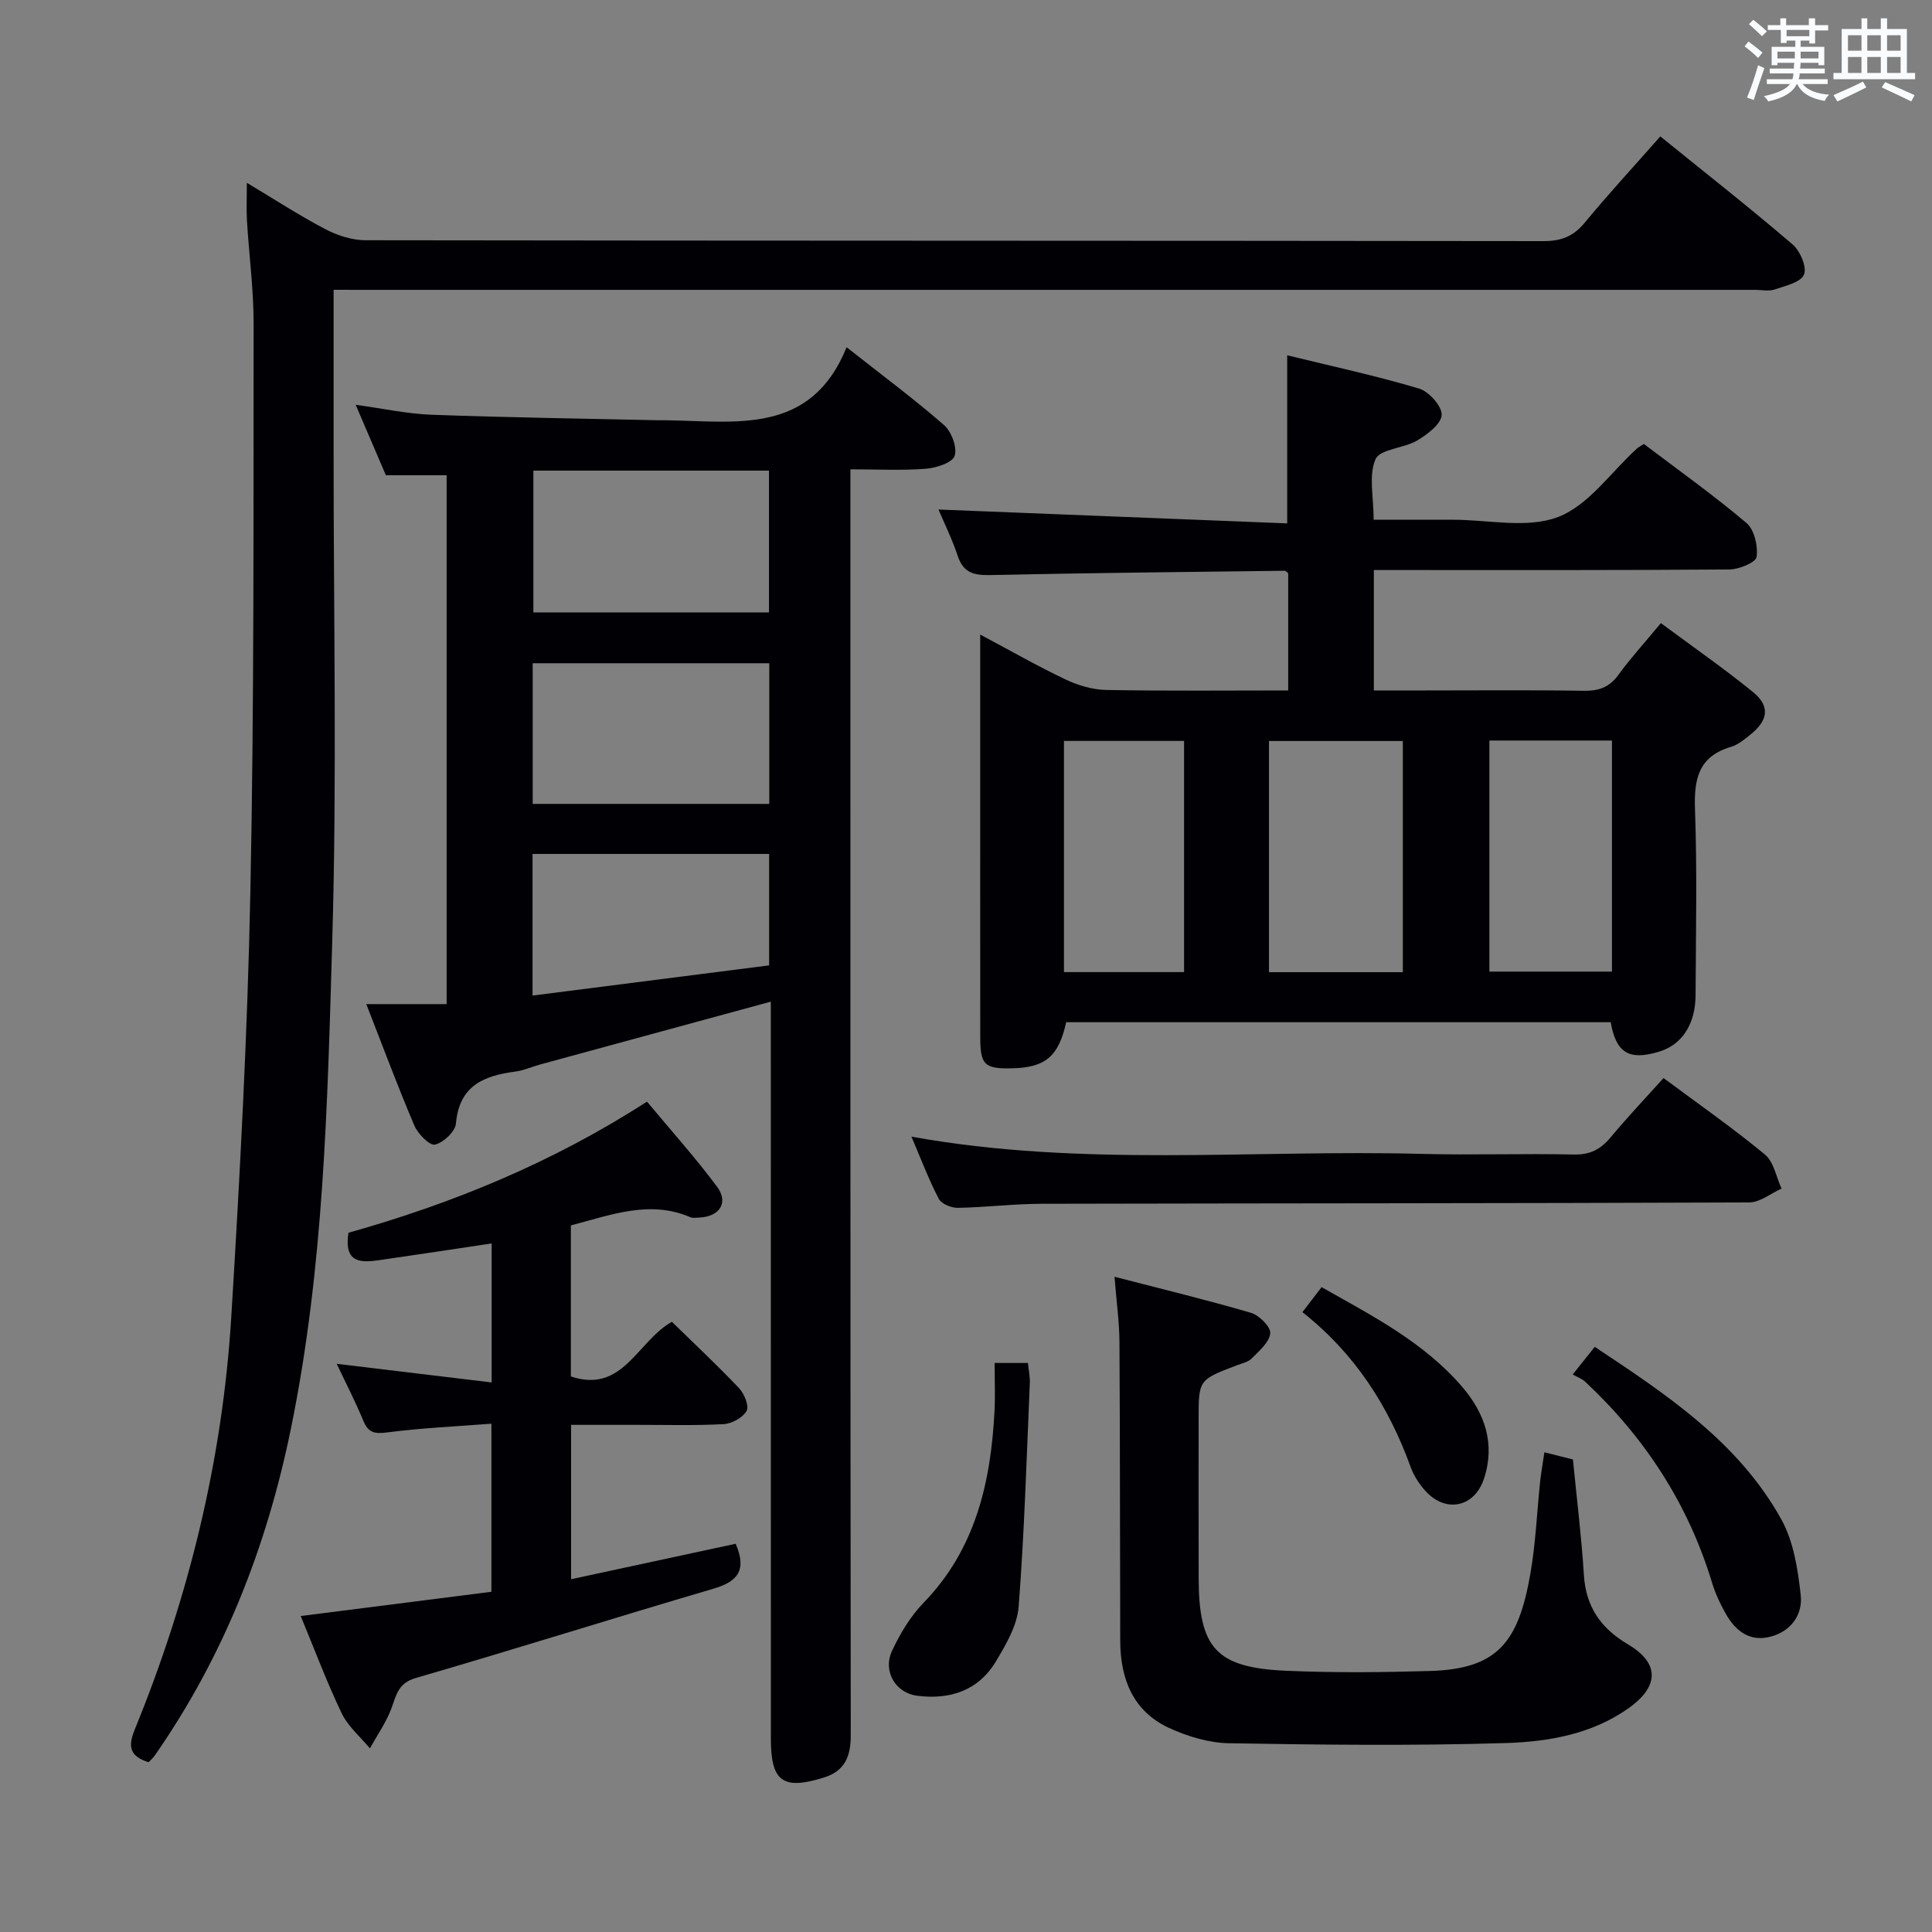<svg enable-background="new 0 0 400 400" viewBox="0 0 400 400" xmlns="http://www.w3.org/2000/svg"><rect x="0" y="0" width="400" height="400" fill="#808080" stroke="none"/><g fill="#010105"><path d="m343.87 129.01c6.63 4.92 13.05 9.37 19.08 14.28 3.52 2.87 3.16 5.77-.38 8.66-1.28 1.05-2.66 2.22-4.19 2.68-6.72 1.98-7.68 6.65-7.45 12.94.46 12.81.18 25.65.12 38.48-.03 6.05-2.85 10.26-7.53 11.68-6.22 1.89-8.93.3-10.04-6.09-37.57 0-75.18 0-112.74 0-1.55 7.05-4.29 9.37-11.09 9.54-5.84.14-6.7-.65-6.7-6.51-.02-19.49-.01-38.99-.01-58.48 0-7.96 0-15.92 0-24.81 6.34 3.37 11.89 6.55 17.66 9.29 2.59 1.23 5.61 2.13 8.45 2.18 12.45.23 24.91.1 37.66.1 0-8.36 0-16.28 0-24.25-.2-.16-.46-.53-.71-.53-20.3.25-40.6.45-60.9.89-3.37.07-5.62-.39-6.8-3.93-1.2-3.6-2.9-7.03-4-9.64 23.95.95 48.07 1.91 72.2 2.87 0-12.22 0-23.11 0-34.8 9.16 2.24 18.34 4.22 27.3 6.89 2.05.61 4.77 3.66 4.68 5.46-.09 1.87-2.96 4.03-5.07 5.29-2.76 1.64-7.68 1.75-8.62 3.87-1.47 3.32-.39 7.78-.39 12.54 5.53 0 10.97.01 16.42 0 7.33-.01 15.39 1.88 21.78-.58 6.31-2.43 10.92-9.26 16.28-14.14.35-.32.81-.54 1.47-.97 7.11 5.39 14.42 10.59 21.24 16.36 1.63 1.38 2.41 4.77 2.09 7.03-.16 1.14-3.63 2.58-5.62 2.59-22.66.18-45.32.12-67.98.12-1.79 0-3.59 0-5.64 0v24.93h10.44c11 0 21.99-.11 32.99.07 3.11.05 5.31-.69 7.19-3.28 2.54-3.5 5.47-6.7 8.81-10.73zm-53.43 72.27c0-16.41 0-32.14 0-47.86-9.45 0-18.5 0-27.71 0v47.86zm17.92-47.96v47.84h25.38c0-16.16 0-31.87 0-47.84-8.5 0-16.74 0-25.38 0zm-63.21 47.94c0-16.26 0-32.09 0-47.86-8.52 0-16.6 0-24.87 0v47.86z"/><path d="m159.59 207.38c-16.38 4.46-32.02 8.71-47.66 12.98-1.76.48-3.47 1.27-5.25 1.5-6.52.85-11.6 2.92-12.28 10.74-.14 1.67-2.58 3.96-4.34 4.38-1.09.26-3.53-2.21-4.26-3.92-3.44-8.06-6.49-16.28-9.96-25.17h16.63c0-36.8 0-73.01 0-109.5-4.19 0-8.26 0-12.58 0-1.93-4.5-3.95-9.2-6.25-14.58 5.69.77 10.7 1.88 15.74 2.06 15.63.57 31.27.79 46.9 1.14.5.01 1 0 1.5 0 14.52.17 30.07 3.22 37.5-15.12 7.54 5.95 14.06 10.78 20.15 16.1 1.56 1.36 2.79 4.64 2.22 6.39-.47 1.43-3.82 2.5-5.97 2.67-4.94.39-9.93.12-15.61.12v6.69c0 85.14-.02 170.28.07 255.41 0 4.41-1.22 7.4-5.59 8.76-8.44 2.63-10.95.84-10.95-7.99-.01-48.82-.01-97.63-.01-146.45 0-1.94 0-3.88 0-6.21zm-.32-70.06c-16.53 0-32.74 0-48.98 0v29.12h48.98c0-9.94 0-19.51 0-29.12zm-.06-10.53c0-10.1 0-19.67 0-29.35-16.48 0-32.57 0-48.78 0v29.35zm.03 73.08c0-8.11 0-15.51 0-23.07-16.56 0-32.76 0-48.98 0v29.32c16.4-2.1 32.47-4.15 48.98-6.25z"/><path d="m69.07 60c0 11.78.01 22.77 0 33.75-.02 33.65.71 67.33-.28 100.96-.99 33.83-1.72 67.76-8.58 101.18-5.01 24.43-13.9 47.07-28.16 67.56-.37.53-.87.96-1.28 1.4-3.76-1.19-4.39-3.05-2.89-6.73 11.2-27.4 18.19-55.89 20-85.44 1.8-29.37 3.37-58.79 3.96-88.2.79-39.12.62-78.26.67-117.4.01-7.13-.95-14.25-1.38-21.38-.14-2.41-.02-4.84-.02-7.85 5.69 3.4 10.82 6.75 16.22 9.58 2.51 1.32 5.55 2.3 8.35 2.31 81.3.12 162.61.07 243.91.18 3.68 0 6.19-1 8.52-3.83 4.95-5.99 10.23-11.71 15.64-17.85 9.42 7.63 18.57 14.81 27.39 22.37 1.57 1.34 3.01 4.73 2.35 6.25-.69 1.62-3.88 2.33-6.1 3.08-1.2.41-2.64.07-3.97.07-95.96 0-191.93 0-287.89 0-1.96-.01-3.92-.01-6.46-.01z"/><path d="m118.19 253.71v31.27c10.79 3.6 13.66-7.19 20.91-11.32 4.52 4.42 9.35 8.94 13.91 13.74 1.09 1.15 2.13 3.71 1.57 4.71-.79 1.4-3.06 2.65-4.76 2.74-5.98.33-11.99.14-17.99.15-4.46 0-8.91 0-13.59 0v31.96c11.53-2.49 22.88-4.93 34.07-7.34 2.41 5.56.34 7.86-4.65 9.32-20.55 6.03-40.97 12.49-61.54 18.46-3.73 1.08-4.05 3.54-5.09 6.33-1.09 2.9-2.93 5.51-4.45 8.25-1.99-2.41-4.54-4.55-5.85-7.29-3.07-6.4-5.56-13.08-8.47-20.11 13.51-1.72 26.4-3.36 39.48-5.02 0-11.53 0-22.64 0-34.8-7.17.56-14.39.88-21.53 1.8-2.61.34-3.94.12-4.98-2.39-1.63-3.95-3.6-7.75-5.52-11.81 10.91 1.31 21.33 2.56 32.08 3.86 0-10.36 0-19.47 0-28.78-7.9 1.18-15.58 2.36-23.27 3.46-3.76.54-7.36.68-6.38-5.67 21.39-6.01 42.18-14.48 61.81-27.15 4.89 5.87 9.98 11.54 14.51 17.62 2.43 3.26.55 6.15-3.54 6.37-.66.03-1.42.18-1.99-.06-8.35-3.59-16.26-.53-24.74 1.7z"/><path d="m319.75 300.68c2.5.63 4.23 1.07 5.91 1.49.79 8.09 1.77 15.99 2.27 23.93.42 6.62 3.53 11.04 9.16 14.37 6.45 3.81 6.5 8.61.18 13.13-7.57 5.42-16.63 7.01-25.51 7.28-19.08.58-38.19.37-57.29.04-4.18-.07-8.59-1.4-12.43-3.17-7.48-3.45-10.08-10.17-10.11-18.03-.07-20.65-.03-41.3-.16-61.94-.03-4.1-.61-8.2-1.02-13.44 9.9 2.57 19.15 4.8 28.26 7.47 1.7.5 4.1 2.9 3.98 4.23-.16 1.84-2.27 3.62-3.8 5.18-.75.77-2.05 1.05-3.14 1.46-7.89 3-7.89 3-7.89 11.15 0 10.99-.02 21.98.01 32.97.04 14.43 3.63 18.47 18.05 19.11 9.93.44 19.9.34 29.84.05 14.02-.41 18.29-5.97 20.77-20.03 1.12-6.36 1.37-12.87 2.05-19.31.2-1.78.52-3.54.87-5.94z"/><path d="m344.42 223.2c7.22 5.37 14.33 10.33 20.99 15.83 1.84 1.52 2.33 4.66 3.44 7.06-2.23.99-4.45 2.85-6.68 2.86-48.82.2-97.64.17-146.46.28-5.81.01-11.62.74-17.43.84-1.33.02-3.37-.82-3.92-1.87-2.1-4.05-3.72-8.34-5.66-12.87 35.41 6.4 70.59 2.64 105.61 3.57 10.49.28 21-.11 31.49.13 3.36.08 5.57-1.04 7.64-3.53 3.5-4.2 7.26-8.17 10.98-12.3z"/><path d="m325.61 284.57c1.97-2.47 3.1-3.89 4.57-5.72 14.9 9.9 29.76 19.72 38.64 35.75 2.53 4.57 3.41 10.31 4 15.63.44 3.96-1.89 7.44-6.15 8.6-4.41 1.19-7.36-1.16-9.39-4.76-1.14-2.01-2.14-4.16-2.81-6.36-4.94-16.31-13.89-30.07-26.29-41.65-.59-.57-1.45-.86-2.57-1.49z"/><path d="m205.93 282.19h6.89c.14 1.42.46 2.86.39 4.28-.67 15.4-1.12 30.81-2.31 46.17-.3 3.89-2.61 7.84-4.71 11.34-3.64 6.06-9.52 7.98-16.34 7.1-4.42-.57-7.14-5.06-5.16-9.3 1.66-3.55 3.79-7.12 6.5-9.91 10.79-11.12 13.94-24.93 14.71-39.67.17-3.14.03-6.3.03-10.01z"/><path d="m269.65 271.67c1.51-1.97 2.6-3.4 3.97-5.18 10.57 5.98 21.24 11.44 29.16 20.7 4.65 5.43 6.84 11.77 4.46 18.96-1.94 5.88-7.82 7.17-12.03 2.63-1.32-1.43-2.48-3.2-3.14-5.02-4.56-12.59-11.51-23.5-22.42-32.09z"/></g><path d="m361.2 9.6.8-1c.9.7 1.9 1.4 2.9 2.3l-.9 1.1c-1-1-2-1.8-2.8-2.4zm.5 10.6c.9-2.1 1.6-4.3 2.3-6.7.4.2.8.4 1.3.6-.7 2.1-1.5 4.3-2.2 6.6zm.4-15.2.9-.9c1 .8 2 1.6 2.8 2.4l-1 1c-.9-.9-1.8-1.7-2.7-2.5zm12.5-1.2h1.2v1.4h2.7v1.1h-2.7v2.7h-1.2v-.6h-1.8v1.3h4.9v3.8h-1.2v-.5h-3.7c0 .4-.1.9-.1 1.2h5.1v1h-5.2c0 .5-.1.9-.2 1.2h6v1h-5.2c1.1 1.3 2.9 2 5.5 2.2-.4.4-.7.8-.9 1.3-2.9-.5-4.8-1.6-5.7-3.5h-.1c-.8 1.7-2.7 2.9-5.9 3.6-.2-.4-.6-.8-.9-1.1 2.8-.6 4.6-1.4 5.4-2.5h-4.8v-1h5.3c.1-.3.2-.7.2-1.2h-4.9v-1h5c0-.4 0-.8.1-1.2h-3.5v.5h-1.2v-3.8h4.9v-1.3h-1.8v.5h-1.2v-2.7h-2.7v-1h2.6v-1.4h1.2v1.4h4.7v-1.4zm-6.6 8.3h3.6c0-.4 0-.9 0-1.4h-3.6zm1.9-4.6h4.7v-1.3h-4.7zm6.6 3.2h-3.7v1.4h3.7z" fill="#fafbfc"/><path d="m385.3 3.8h1.3v2.2h2.8v-2.2h1.3v2.2h4.1v9.1h1.7v1.3h-16.9v-1.3h1.7v-9.1h4.1v-2.2zm.4 13.1.7 1.2c-1.8.9-3.8 1.9-6 2.9-.2-.4-.5-.8-.8-1.3 2.3-1 4.3-1.9 6.1-2.8zm-3.1-6.4h2.8v-3.2h-2.8zm0 4.6h2.8v-3.3h-2.8zm4-4.6h2.8v-3.2h-2.8zm0 4.6h2.8v-3.3h-2.8zm3.7 1.9c2.1.9 4.1 1.8 6.1 2.7l-.7 1.3c-2.2-1.1-4.2-2-6.1-2.9zm3.2-9.7h-2.8v3.2h2.8zm-2.8 7.8h2.8v-3.3h-2.8z" fill="#fafbfc"/></svg>